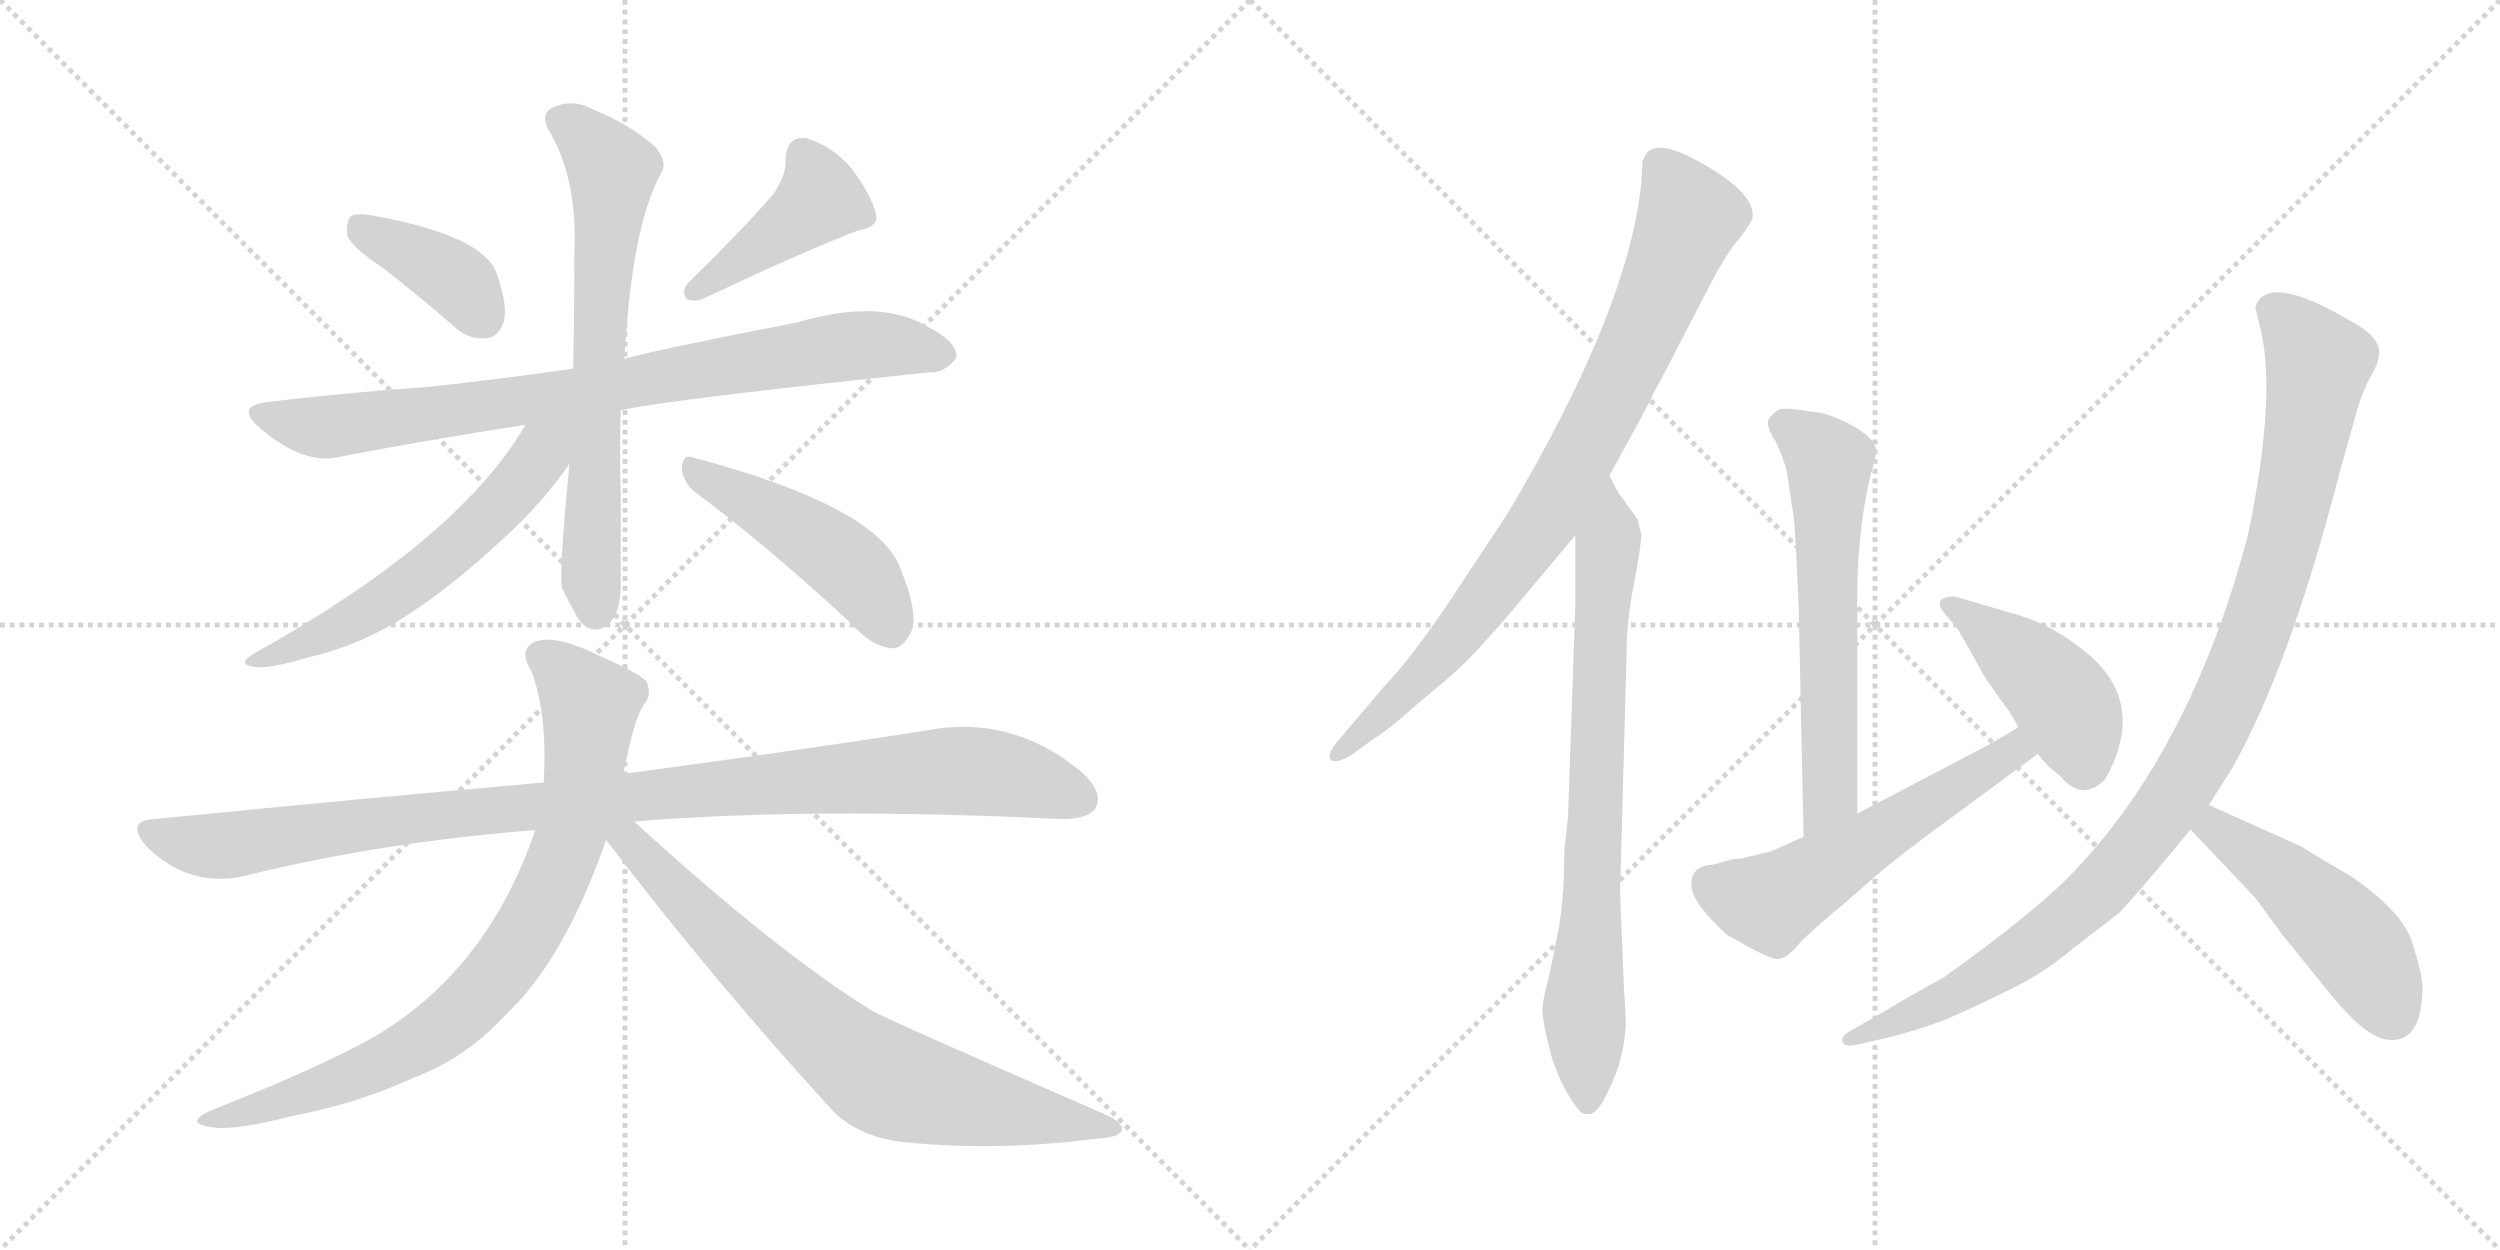 <svg version="1.1" viewBox="0 0 2048 1024" xmlns="http://www.w3.org/2000/svg">
  <g stroke="lightgray" stroke-dasharray="1,1" stroke-width="1" transform="scale(4, 4)">
    <line x1="0" y1="0" x2="256" y2="256"></line>
    <line x1="256" y1="0" x2="0" y2="256"></line>
    <line x1="128" y1="0" x2="128" y2="256"></line>
    <line x1="0" y1="128" x2="256" y2="128"></line>
    <line x1="256" y1="0" x2="512" y2="256"></line>
    <line x1="512" y1="0" x2="256" y2="256"></line>
    <line x1="384" y1="0" x2="384" y2="256"></line>
    <line x1="256" y1="128" x2="512" y2="128"></line>
  </g>
<g transform="scale(1, -1) translate(0, -850)">
   <style type="text/css">
    @keyframes keyframes0 {
      from {
       stroke: black;
       stroke-dashoffset: 388;
       stroke-width: 128;
       }
       56% {
       animation-timing-function: step-end;
       stroke: black;
       stroke-dashoffset: 0;
       stroke-width: 128;
       }
       to {
       stroke: black;
       stroke-width: 1024;
       }
       }
       #make-me-a-hanzi-animation-0 {
         animation: keyframes0 0.566s both;
         animation-delay: 0s;
         animation-timing-function: linear;
       }
    @keyframes keyframes1 {
      from {
       stroke: black;
       stroke-dashoffset: 422;
       stroke-width: 128;
       }
       58% {
       animation-timing-function: step-end;
       stroke: black;
       stroke-dashoffset: 0;
       stroke-width: 128;
       }
       to {
       stroke: black;
       stroke-width: 1024;
       }
       }
       #make-me-a-hanzi-animation-1 {
         animation: keyframes1 0.593s both;
         animation-delay: 0.566s;
         animation-timing-function: linear;
       }
    @keyframes keyframes2 {
      from {
       stroke: black;
       stroke-dashoffset: 820;
       stroke-width: 128;
       }
       73% {
       animation-timing-function: step-end;
       stroke: black;
       stroke-dashoffset: 0;
       stroke-width: 128;
       }
       to {
       stroke: black;
       stroke-width: 1024;
       }
       }
       #make-me-a-hanzi-animation-2 {
         animation: keyframes2 0.917s both;
         animation-delay: 1.159s;
         animation-timing-function: linear;
       }
    @keyframes keyframes3 {
      from {
       stroke: black;
       stroke-dashoffset: 677;
       stroke-width: 128;
       }
       69% {
       animation-timing-function: step-end;
       stroke: black;
       stroke-dashoffset: 0;
       stroke-width: 128;
       }
       to {
       stroke: black;
       stroke-width: 1024;
       }
       }
       #make-me-a-hanzi-animation-3 {
         animation: keyframes3 0.801s both;
         animation-delay: 2.076s;
         animation-timing-function: linear;
       }
    @keyframes keyframes4 {
      from {
       stroke: black;
       stroke-dashoffset: 577;
       stroke-width: 128;
       }
       65% {
       animation-timing-function: step-end;
       stroke: black;
       stroke-dashoffset: 0;
       stroke-width: 128;
       }
       to {
       stroke: black;
       stroke-width: 1024;
       }
       }
       #make-me-a-hanzi-animation-4 {
         animation: keyframes4 0.72s both;
         animation-delay: 2.877s;
         animation-timing-function: linear;
       }
    @keyframes keyframes5 {
      from {
       stroke: black;
       stroke-dashoffset: 467;
       stroke-width: 128;
       }
       60% {
       animation-timing-function: step-end;
       stroke: black;
       stroke-dashoffset: 0;
       stroke-width: 128;
       }
       to {
       stroke: black;
       stroke-width: 1024;
       }
       }
       #make-me-a-hanzi-animation-5 {
         animation: keyframes5 0.63s both;
         animation-delay: 3.597s;
         animation-timing-function: linear;
       }
    @keyframes keyframes6 {
      from {
       stroke: black;
       stroke-dashoffset: 1026;
       stroke-width: 128;
       }
       77% {
       animation-timing-function: step-end;
       stroke: black;
       stroke-dashoffset: 0;
       stroke-width: 128;
       }
       to {
       stroke: black;
       stroke-width: 1024;
       }
       }
       #make-me-a-hanzi-animation-6 {
         animation: keyframes6 1.085s both;
         animation-delay: 4.227s;
         animation-timing-function: linear;
       }
    @keyframes keyframes7 {
      from {
       stroke: black;
       stroke-dashoffset: 805;
       stroke-width: 128;
       }
       72% {
       animation-timing-function: step-end;
       stroke: black;
       stroke-dashoffset: 0;
       stroke-width: 128;
       }
       to {
       stroke: black;
       stroke-width: 1024;
       }
       }
       #make-me-a-hanzi-animation-7 {
         animation: keyframes7 0.905s both;
         animation-delay: 5.312s;
         animation-timing-function: linear;
       }
    @keyframes keyframes8 {
      from {
       stroke: black;
       stroke-dashoffset: 747;
       stroke-width: 128;
       }
       71% {
       animation-timing-function: step-end;
       stroke: black;
       stroke-dashoffset: 0;
       stroke-width: 128;
       }
       to {
       stroke: black;
       stroke-width: 1024;
       }
       }
       #make-me-a-hanzi-animation-8 {
         animation: keyframes8 0.858s both;
         animation-delay: 6.217s;
         animation-timing-function: linear;
       }
    @keyframes keyframes9 {
      from {
       stroke: black;
       stroke-dashoffset: 844;
       stroke-width: 128;
       }
       73% {
       animation-timing-function: step-end;
       stroke: black;
       stroke-dashoffset: 0;
       stroke-width: 128;
       }
       to {
       stroke: black;
       stroke-width: 1024;
       }
       }
       #make-me-a-hanzi-animation-9 {
         animation: keyframes9 0.937s both;
         animation-delay: 7.075s;
         animation-timing-function: linear;
       }
    @keyframes keyframes10 {
      from {
       stroke: black;
       stroke-dashoffset: 764;
       stroke-width: 128;
       }
       71% {
       animation-timing-function: step-end;
       stroke: black;
       stroke-dashoffset: 0;
       stroke-width: 128;
       }
       to {
       stroke: black;
       stroke-width: 1024;
       }
       }
       #make-me-a-hanzi-animation-10 {
         animation: keyframes10 0.872s both;
         animation-delay: 8.012s;
         animation-timing-function: linear;
       }
    @keyframes keyframes11 {
      from {
       stroke: black;
       stroke-dashoffset: 609;
       stroke-width: 128;
       }
       66% {
       animation-timing-function: step-end;
       stroke: black;
       stroke-dashoffset: 0;
       stroke-width: 128;
       }
       to {
       stroke: black;
       stroke-width: 1024;
       }
       }
       #make-me-a-hanzi-animation-11 {
         animation: keyframes11 0.746s both;
         animation-delay: 8.884s;
         animation-timing-function: linear;
       }
    @keyframes keyframes12 {
      from {
       stroke: black;
       stroke-dashoffset: 554;
       stroke-width: 128;
       }
       64% {
       animation-timing-function: step-end;
       stroke: black;
       stroke-dashoffset: 0;
       stroke-width: 128;
       }
       to {
       stroke: black;
       stroke-width: 1024;
       }
       }
       #make-me-a-hanzi-animation-12 {
         animation: keyframes12 0.701s both;
         animation-delay: 9.629s;
         animation-timing-function: linear;
       }
    @keyframes keyframes13 {
      from {
       stroke: black;
       stroke-dashoffset: 432;
       stroke-width: 128;
       }
       58% {
       animation-timing-function: step-end;
       stroke: black;
       stroke-dashoffset: 0;
       stroke-width: 128;
       }
       to {
       stroke: black;
       stroke-width: 1024;
       }
       }
       #make-me-a-hanzi-animation-13 {
         animation: keyframes13 0.602s both;
         animation-delay: 10.33s;
         animation-timing-function: linear;
       }
    @keyframes keyframes14 {
      from {
       stroke: black;
       stroke-dashoffset: 1026;
       stroke-width: 128;
       }
       77% {
       animation-timing-function: step-end;
       stroke: black;
       stroke-dashoffset: 0;
       stroke-width: 128;
       }
       to {
       stroke: black;
       stroke-width: 1024;
       }
       }
       #make-me-a-hanzi-animation-14 {
         animation: keyframes14 1.085s both;
         animation-delay: 10.932s;
         animation-timing-function: linear;
       }
    @keyframes keyframes15 {
      from {
       stroke: black;
       stroke-dashoffset: 480;
       stroke-width: 128;
       }
       61% {
       animation-timing-function: step-end;
       stroke: black;
       stroke-dashoffset: 0;
       stroke-width: 128;
       }
       to {
       stroke: black;
       stroke-width: 1024;
       }
       }
       #make-me-a-hanzi-animation-15 {
         animation: keyframes15 0.641s both;
         animation-delay: 12.017s;
         animation-timing-function: linear;
       }
</style>
<path d="M 314.5 630.0 Q 342.5 608.0 371.5 583.0 Q 384.5 571.0 398.5 573.0 Q 408.5 574.0 412.5 586.0 Q 416.5 599.0 406.5 627.0 Q 394.5 657.0 307.5 673.0 Q 292.5 676.0 287.5 673.0 Q 283.5 669.0 284.5 657.0 Q 288.5 647.0 314.5 630.0 Z" fill="lightgray"></path> 
<path d="M 633.5 691.0 Q 609.5 663.0 564.5 619.0 Q 557.5 612.0 562.5 605.0 Q 569.5 602.0 577.5 606.0 Q 662.5 646.0 702.5 661.0 Q 720.5 664.0 717.5 675.0 Q 713.5 691.0 697.5 712.0 Q 681.5 731.0 659.5 737.0 Q 644.5 738.0 643.5 720.0 Q 644.5 707.0 633.5 691.0 Z" fill="lightgray"></path> 
<path d="M 508.5 514.0 Q 550.5 523.0 761.5 545.0 Q 773.5 544.0 783.5 557.0 Q 784.5 570.0 760.5 582.0 Q 721.5 606.0 653.5 586.0 Q 530.5 562.0 511.5 556.0 L 469.5 548.0 Q 406.5 539.0 350.5 533.0 Q 289.5 529.0 221.5 521.0 Q 190.5 518.0 213.5 499.0 Q 249.5 468.0 279.5 476.0 Q 346.5 489.0 430.5 502.0 L 508.5 514.0 Z" fill="lightgray"></path> 
<path d="M 466.5 470.0 Q 457.5 377.0 460.5 368.0 Q 466.5 356.0 472.5 345.0 Q 482.5 329.0 496.5 337.0 Q 509.5 347.0 508.5 376.0 Q 508.5 412.0 508.5 444.0 Q 507.5 480.0 508.5 514.0 L 511.5 556.0 Q 517.5 665.0 541.5 708.0 Q 547.5 717.0 536.5 730.0 Q 514.5 749.0 486.5 760.0 Q 470.5 769.0 455.5 763.0 Q 442.5 759.0 448.5 745.0 Q 473.5 705.0 470.5 642.0 Q 470.5 590.0 469.5 548.0 L 466.5 470.0 Z" fill="lightgray"></path> 
<path d="M 430.5 502.0 Q 376.5 409.0 210.5 316.0 Q 192.5 306.0 207.5 304.0 Q 217.5 301.0 254.5 312.0 Q 297.5 322.0 336.5 348.0 Q 370.5 370.0 411.5 408.0 Q 444.5 438.0 466.5 470.0 C 497.5 513.0 458.5 547.0 430.5 502.0 Z" fill="lightgray"></path> 
<path d="M 570.5 446.0 Q 628.5 403.0 697.5 339.0 Q 713.5 321.0 729.5 319.0 Q 738.5 318.0 744.5 329.0 Q 754.5 342.0 738.5 382.0 Q 722.5 434.0 568.5 475.0 Q 559.5 479.0 558.5 467.0 Q 559.5 454.0 570.5 446.0 Z" fill="lightgray"></path> 
<path d="M 519.5 177.0 Q 663.5 189.0 869.5 179.0 Q 891.5 179.0 897.5 188.0 Q 904.5 201.0 885.5 218.0 Q 827.5 266.0 755.5 251.0 Q 658.5 236.0 510.5 216.0 L 445.5 209.0 Q 297.5 196.0 126.5 179.0 Q 102.5 178.0 119.5 157.0 Q 153.5 123.0 198.5 132.0 Q 310.5 160.0 438.5 170.0 L 519.5 177.0 Z" fill="lightgray"></path> 
<path d="M 510.5 216.0 Q 519.5 261.0 527.5 273.0 Q 534.5 280.0 529.5 292.0 Q 522.5 299.0 490.5 313.0 Q 454.5 331.0 437.5 324.0 Q 424.5 317.0 435.5 300.0 Q 448.5 264.0 445.5 211.0 L 445.5 209.0 L 438.5 170.0 Q 399.5 55.0 305.5 0.0 Q 260.5 -25.0 174.5 -59.0 Q 146.5 -71.0 178.5 -74.0 Q 197.5 -75.0 240.5 -64.0 Q 292.5 -54.0 338.5 -33.0 Q 381.5 -17.0 414.5 19.0 Q 462.5 64.0 496.5 162.0 L 510.5 216.0 Z" fill="lightgray"></path> 
<path d="M 496.5 162.0 Q 583.5 48.0 679.5 -57.0 Q 701.5 -82.0 743.5 -86.0 Q 818.5 -93.0 896.5 -83.0 Q 915.5 -82.0 918.5 -77.0 Q 921.5 -70.0 905.5 -63.0 Q 719.5 18.0 714.5 22.0 Q 636.5 70.0 519.5 177.0 C 497.5 197.0 478.5 186.0 496.5 162.0 Z" fill="lightgray"></path> 
<path d="M 1318.5 460.5 Q 1350.5 518.5 1352.5 523.5 Q 1354.5 528.5 1362.5 542.5 L 1391.5 598.5 Q 1411.5 638.5 1421.5 650.5 Q 1431.5 662.5 1435.5 670.5 Q 1439.5 690.5 1395.5 715.5 Q 1352.5 740.5 1346.5 719.5 L 1345.5 718.5 L 1344.5 699.5 Q 1333.5 594.5 1234.5 428.5 L 1187.5 357.5 Q 1156.5 311.5 1135.5 289.5 L 1095.5 242.5 Q 1087.5 232.5 1089.5 228.5 Q 1092.5 223.5 1105.5 230.5 L 1126.5 245.5 Q 1135.5 250.5 1162.5 274.5 Q 1190.5 297.5 1200.5 307.5 Q 1210.5 317.5 1233.5 343.5 L 1290.5 411.5 L 1318.5 460.5 Z" fill="lightgray"></path> 
<path d="M 1271.5 -17.5 L 1278.5 -35.5 Q 1293.5 -64.5 1299.5 -62.5 Q 1308.5 -64.5 1317.5 -43.5 Q 1329.5 -20.5 1331.5 6.5 Q 1332.5 7.5 1330.5 38.5 L 1328.5 85.5 Q 1326.5 129.5 1327.5 130.5 L 1332.5 314.5 Q 1332.5 340.5 1338.5 371.5 Q 1344.5 402.5 1344.5 412.5 L 1341.5 424.5 L 1331.5 438.5 Q 1331.5 439.5 1328.5 442.5 Q 1326.5 444.5 1322.5 452.5 L 1318.5 460.5 C 1304.5 487.5 1290.5 441.5 1290.5 411.5 L 1290.5 353.5 L 1284.5 180.5 L 1281.5 153.5 Q 1281.5 107.5 1274.5 77.5 Q 1268.5 46.5 1265.5 36.5 Q 1263.5 26.5 1263.5 22.5 Q 1263.5 17.5 1266.5 2.5 L 1271.5 -17.5 Z" fill="lightgray"></path> 
<path d="M 1521.5 183.5 L 1521.5 350.5 Q 1520.5 410.5 1532.5 461.5 Q 1537.5 476.5 1536.5 482.5 Q 1535.5 491.5 1515.5 502.5 Q 1495.5 512.5 1485.5 512.5 Q 1462.5 516.5 1457.5 514.5 Q 1453.5 512.5 1449.5 507.5 Q 1445.5 502.5 1454.5 488.5 Q 1463.5 469.5 1464.5 458.5 L 1469.5 425.5 Q 1471.5 404.5 1473.5 350.5 L 1477.5 164.5 C 1478.5 134.5 1521.5 153.5 1521.5 183.5 Z" fill="lightgray"></path> 
<path d="M 1400.5 141.5 Q 1385.5 139.5 1385.5 125.5 Q 1385.5 110.5 1414.5 84.5 Q 1451.5 62.5 1457.5 64.5 Q 1464.5 65.5 1473.5 76.5 Q 1482.5 86.5 1511.5 110.5 L 1535.5 131.5 Q 1545.5 140.5 1574.5 162.5 L 1669.5 232.5 C 1693.5 250.5 1678.5 270.5 1653.5 254.5 Q 1644.5 248.5 1626.5 238.5 L 1521.5 183.5 L 1477.5 164.5 L 1450.5 152.5 L 1429.5 147.5 Q 1427.5 146.5 1423.5 146.5 Q 1419.5 146.5 1417.5 145.5 L 1406.5 142.5 Q 1403.5 141.5 1400.5 141.5 Z" fill="lightgray"></path> 
<path d="M 1669.5 232.5 Q 1674.5 224.5 1687.5 214.5 Q 1705.5 192.5 1724.5 211.5 Q 1760.5 275.5 1706.5 317.5 Q 1681.5 337.5 1655.5 345.5 L 1604.5 360.5 Q 1597.5 362.5 1591.5 359.5 Q 1586.5 356.5 1591.5 349.5 L 1604.5 333.5 L 1621.5 303.5 Q 1625.5 294.5 1646.5 266.5 L 1653.5 254.5 L 1669.5 232.5 Z" fill="lightgray"></path> 
<path d="M 1809.5 190.5 L 1828.5 220.5 Q 1875.5 303.5 1916.5 462.5 L 1930.5 512.5 Q 1934.5 527.5 1941.5 540.5 Q 1948.5 552.5 1948.5 557.5 Q 1952.5 572.5 1926.5 586.5 Q 1857.5 627.5 1847.5 598.5 L 1852.5 577.5 Q 1864.5 522.5 1841.5 411.5 Q 1792.5 226.5 1687.5 124.5 Q 1651.5 91.5 1592.5 49.5 Q 1570.5 37.5 1538.5 18.5 L 1517.5 6.5 Q 1507.5 1.5 1509.5 -3.5 Q 1511.5 -8.5 1522.5 -5.5 L 1544.5 -0.5 Q 1575.5 7.5 1587.5 12.5 Q 1599.5 16.5 1636.5 34.5 Q 1673.5 51.5 1697.5 72.5 L 1736.5 102.5 Q 1758.5 126.5 1794.5 170.5 L 1809.5 190.5 Z" fill="lightgray"></path> 
<path d="M 1794.5 170.5 L 1847.5 114.5 L 1869.5 84.5 L 1903.5 42.5 Q 1935.5 1.5 1954.5 -1.5 Q 1984.5 -6.5 1984.5 42.5 Q 1983.5 55.5 1975.5 79.5 Q 1967.5 103.5 1925.5 132.5 Q 1897.5 148.5 1885.5 156.5 L 1809.5 190.5 C 1782.5 202.5 1773.5 192.5 1794.5 170.5 Z" fill="lightgray"></path> 
      <clipPath id="make-me-a-hanzi-clip-0">
      <path d="M 314.5 630.0 Q 342.5 608.0 371.5 583.0 Q 384.5 571.0 398.5 573.0 Q 408.5 574.0 412.5 586.0 Q 416.5 599.0 406.5 627.0 Q 394.5 657.0 307.5 673.0 Q 292.5 676.0 287.5 673.0 Q 283.5 669.0 284.5 657.0 Q 288.5 647.0 314.5 630.0 Z" fill="lightgray"></path>
      </clipPath>
      <path clip-path="url(#make-me-a-hanzi-clip-0)" d="M 292.5 667.0 L 363.5 628.0 L 396.5 589.0 " fill="none" id="make-me-a-hanzi-animation-0" stroke-dasharray="260 520" stroke-linecap="round"></path>

      <clipPath id="make-me-a-hanzi-clip-1">
      <path d="M 633.5 691.0 Q 609.5 663.0 564.5 619.0 Q 557.5 612.0 562.5 605.0 Q 569.5 602.0 577.5 606.0 Q 662.5 646.0 702.5 661.0 Q 720.5 664.0 717.5 675.0 Q 713.5 691.0 697.5 712.0 Q 681.5 731.0 659.5 737.0 Q 644.5 738.0 643.5 720.0 Q 644.5 707.0 633.5 691.0 Z" fill="lightgray"></path>
      </clipPath>
      <path clip-path="url(#make-me-a-hanzi-clip-1)" d="M 657.5 723.0 L 671.5 687.0 L 569.5 611.0 " fill="none" id="make-me-a-hanzi-animation-1" stroke-dasharray="294 588" stroke-linecap="round"></path>

      <clipPath id="make-me-a-hanzi-clip-2">
      <path d="M 508.5 514.0 Q 550.5 523.0 761.5 545.0 Q 773.5 544.0 783.5 557.0 Q 784.5 570.0 760.5 582.0 Q 721.5 606.0 653.5 586.0 Q 530.5 562.0 511.5 556.0 L 469.5 548.0 Q 406.5 539.0 350.5 533.0 Q 289.5 529.0 221.5 521.0 Q 190.5 518.0 213.5 499.0 Q 249.5 468.0 279.5 476.0 Q 346.5 489.0 430.5 502.0 L 508.5 514.0 Z" fill="lightgray"></path>
      </clipPath>
      <path clip-path="url(#make-me-a-hanzi-clip-2)" d="M 215.5 511.0 L 270.5 500.0 L 685.5 566.0 L 734.5 567.0 L 772.5 559.0 " fill="none" id="make-me-a-hanzi-animation-2" stroke-dasharray="692 1384" stroke-linecap="round"></path>

      <clipPath id="make-me-a-hanzi-clip-3">
      <path d="M 466.5 470.0 Q 457.5 377.0 460.5 368.0 Q 466.5 356.0 472.5 345.0 Q 482.5 329.0 496.5 337.0 Q 509.5 347.0 508.5 376.0 Q 508.5 412.0 508.5 444.0 Q 507.5 480.0 508.5 514.0 L 511.5 556.0 Q 517.5 665.0 541.5 708.0 Q 547.5 717.0 536.5 730.0 Q 514.5 749.0 486.5 760.0 Q 470.5 769.0 455.5 763.0 Q 442.5 759.0 448.5 745.0 Q 473.5 705.0 470.5 642.0 Q 470.5 590.0 469.5 548.0 L 466.5 470.0 Z" fill="lightgray"></path>
      </clipPath>
      <path clip-path="url(#make-me-a-hanzi-clip-3)" d="M 457.5 752.0 L 483.5 734.0 L 501.5 707.0 L 484.5 456.0 L 487.5 351.0 " fill="none" id="make-me-a-hanzi-animation-3" stroke-dasharray="549 1098" stroke-linecap="round"></path>

      <clipPath id="make-me-a-hanzi-clip-4">
      <path d="M 430.5 502.0 Q 376.5 409.0 210.5 316.0 Q 192.5 306.0 207.5 304.0 Q 217.5 301.0 254.5 312.0 Q 297.5 322.0 336.5 348.0 Q 370.5 370.0 411.5 408.0 Q 444.5 438.0 466.5 470.0 C 497.5 513.0 458.5 547.0 430.5 502.0 Z" fill="lightgray"></path>
      </clipPath>
      <path clip-path="url(#make-me-a-hanzi-clip-4)" d="M 462.5 502.0 L 411.5 438.0 L 359.5 390.0 L 283.5 339.0 L 212.5 309.0 " fill="none" id="make-me-a-hanzi-animation-4" stroke-dasharray="449 898" stroke-linecap="round"></path>

      <clipPath id="make-me-a-hanzi-clip-5">
      <path d="M 570.5 446.0 Q 628.5 403.0 697.5 339.0 Q 713.5 321.0 729.5 319.0 Q 738.5 318.0 744.5 329.0 Q 754.5 342.0 738.5 382.0 Q 722.5 434.0 568.5 475.0 Q 559.5 479.0 558.5 467.0 Q 559.5 454.0 570.5 446.0 Z" fill="lightgray"></path>
      </clipPath>
      <path clip-path="url(#make-me-a-hanzi-clip-5)" d="M 569.5 464.0 L 632.5 430.0 L 697.5 385.0 L 730.5 334.0 " fill="none" id="make-me-a-hanzi-animation-5" stroke-dasharray="339 678" stroke-linecap="round"></path>

      <clipPath id="make-me-a-hanzi-clip-6">
      <path d="M 519.5 177.0 Q 663.5 189.0 869.5 179.0 Q 891.5 179.0 897.5 188.0 Q 904.5 201.0 885.5 218.0 Q 827.5 266.0 755.5 251.0 Q 658.5 236.0 510.5 216.0 L 445.5 209.0 Q 297.5 196.0 126.5 179.0 Q 102.5 178.0 119.5 157.0 Q 153.5 123.0 198.5 132.0 Q 310.5 160.0 438.5 170.0 L 519.5 177.0 Z" fill="lightgray"></path>
      </clipPath>
      <path clip-path="url(#make-me-a-hanzi-clip-6)" d="M 123.5 168.0 L 177.5 157.0 L 338.5 180.0 L 781.5 219.0 L 838.5 212.0 L 885.5 195.0 " fill="none" id="make-me-a-hanzi-animation-6" stroke-dasharray="898 1796" stroke-linecap="round"></path>

      <clipPath id="make-me-a-hanzi-clip-7">
      <path d="M 510.5 216.0 Q 519.5 261.0 527.5 273.0 Q 534.5 280.0 529.5 292.0 Q 522.5 299.0 490.5 313.0 Q 454.5 331.0 437.5 324.0 Q 424.5 317.0 435.5 300.0 Q 448.5 264.0 445.5 211.0 L 445.5 209.0 L 438.5 170.0 Q 399.5 55.0 305.5 0.0 Q 260.5 -25.0 174.5 -59.0 Q 146.5 -71.0 178.5 -74.0 Q 197.5 -75.0 240.5 -64.0 Q 292.5 -54.0 338.5 -33.0 Q 381.5 -17.0 414.5 19.0 Q 462.5 64.0 496.5 162.0 L 510.5 216.0 Z" fill="lightgray"></path>
      </clipPath>
      <path clip-path="url(#make-me-a-hanzi-clip-7)" d="M 444.5 311.0 L 483.5 272.0 L 480.5 233.0 L 467.5 163.0 L 420.5 69.0 L 389.5 32.0 L 336.5 -9.0 L 285.5 -33.0 L 183.5 -65.0 " fill="none" id="make-me-a-hanzi-animation-7" stroke-dasharray="677 1354" stroke-linecap="round"></path>

      <clipPath id="make-me-a-hanzi-clip-8">
      <path d="M 496.5 162.0 Q 583.5 48.0 679.5 -57.0 Q 701.5 -82.0 743.5 -86.0 Q 818.5 -93.0 896.5 -83.0 Q 915.5 -82.0 918.5 -77.0 Q 921.5 -70.0 905.5 -63.0 Q 719.5 18.0 714.5 22.0 Q 636.5 70.0 519.5 177.0 C 497.5 197.0 478.5 186.0 496.5 162.0 Z" fill="lightgray"></path>
      </clipPath>
      <path clip-path="url(#make-me-a-hanzi-clip-8)" d="M 505.5 167.0 L 517.5 161.0 L 622.5 50.0 L 720.5 -32.0 L 782.5 -51.0 L 912.5 -75.0 " fill="none" id="make-me-a-hanzi-animation-8" stroke-dasharray="619 1238" stroke-linecap="round"></path>

      <clipPath id="make-me-a-hanzi-clip-9">
      <path d="M 1318.5 460.5 Q 1350.5 518.5 1352.5 523.5 Q 1354.5 528.5 1362.5 542.5 L 1391.5 598.5 Q 1411.5 638.5 1421.5 650.5 Q 1431.5 662.5 1435.5 670.5 Q 1439.5 690.5 1395.5 715.5 Q 1352.5 740.5 1346.5 719.5 L 1345.5 718.5 L 1344.5 699.5 Q 1333.5 594.5 1234.5 428.5 L 1187.5 357.5 Q 1156.5 311.5 1135.5 289.5 L 1095.5 242.5 Q 1087.5 232.5 1089.5 228.5 Q 1092.5 223.5 1105.5 230.5 L 1126.5 245.5 Q 1135.5 250.5 1162.5 274.5 Q 1190.5 297.5 1200.5 307.5 Q 1210.5 317.5 1233.5 343.5 L 1290.5 411.5 L 1318.5 460.5 Z" fill="lightgray"></path>
      </clipPath>
      <path clip-path="url(#make-me-a-hanzi-clip-9)" d="M 1351.5 713.5 L 1364.5 709.5 L 1384.5 671.5 L 1300.5 484.5 L 1256.5 411.5 L 1195.5 331.5 L 1146.5 277.5 L 1094.5 234.5 " fill="none" id="make-me-a-hanzi-animation-9" stroke-dasharray="716 1432" stroke-linecap="round"></path>

      <clipPath id="make-me-a-hanzi-clip-10">
      <path d="M 1271.5 -17.5 L 1278.5 -35.5 Q 1293.5 -64.5 1299.5 -62.5 Q 1308.5 -64.5 1317.5 -43.5 Q 1329.5 -20.5 1331.5 6.5 Q 1332.5 7.5 1330.5 38.5 L 1328.5 85.5 Q 1326.5 129.5 1327.5 130.5 L 1332.5 314.5 Q 1332.5 340.5 1338.5 371.5 Q 1344.5 402.5 1344.5 412.5 L 1341.5 424.5 L 1331.5 438.5 Q 1331.5 439.5 1328.5 442.5 Q 1326.5 444.5 1322.5 452.5 L 1318.5 460.5 C 1304.5 487.5 1290.5 441.5 1290.5 411.5 L 1290.5 353.5 L 1284.5 180.5 L 1281.5 153.5 Q 1281.5 107.5 1274.5 77.5 Q 1268.5 46.5 1265.5 36.5 Q 1263.5 26.5 1263.5 22.5 Q 1263.5 17.5 1266.5 2.5 L 1271.5 -17.5 Z" fill="lightgray"></path>
      </clipPath>
      <path clip-path="url(#make-me-a-hanzi-clip-10)" d="M 1315.5 454.5 L 1319.5 409.5 L 1310.5 329.5 L 1297.5 22.5 L 1300.5 -52.5 " fill="none" id="make-me-a-hanzi-animation-10" stroke-dasharray="636 1272" stroke-linecap="round"></path>

      <clipPath id="make-me-a-hanzi-clip-11">
      <path d="M 1521.5 183.5 L 1521.5 350.5 Q 1520.5 410.5 1532.5 461.5 Q 1537.5 476.5 1536.5 482.5 Q 1535.5 491.5 1515.5 502.5 Q 1495.5 512.5 1485.5 512.5 Q 1462.5 516.5 1457.5 514.5 Q 1453.5 512.5 1449.5 507.5 Q 1445.5 502.5 1454.5 488.5 Q 1463.5 469.5 1464.5 458.5 L 1469.5 425.5 Q 1471.5 404.5 1473.5 350.5 L 1477.5 164.5 C 1478.5 134.5 1521.5 153.5 1521.5 183.5 Z" fill="lightgray"></path>
      </clipPath>
      <path clip-path="url(#make-me-a-hanzi-clip-11)" d="M 1460.5 502.5 L 1498.5 471.5 L 1499.5 198.5 L 1482.5 172.5 " fill="none" id="make-me-a-hanzi-animation-11" stroke-dasharray="481 962" stroke-linecap="round"></path>

      <clipPath id="make-me-a-hanzi-clip-12">
      <path d="M 1400.5 141.5 Q 1385.5 139.5 1385.5 125.5 Q 1385.5 110.5 1414.5 84.5 Q 1451.5 62.5 1457.5 64.5 Q 1464.5 65.5 1473.5 76.5 Q 1482.5 86.5 1511.5 110.5 L 1535.5 131.5 Q 1545.5 140.5 1574.5 162.5 L 1669.5 232.5 C 1693.5 250.5 1678.5 270.5 1653.5 254.5 Q 1644.5 248.5 1626.5 238.5 L 1521.5 183.5 L 1477.5 164.5 L 1450.5 152.5 L 1429.5 147.5 Q 1427.5 146.5 1423.5 146.5 Q 1419.5 146.5 1417.5 145.5 L 1406.5 142.5 Q 1403.5 141.5 1400.5 141.5 Z" fill="lightgray"></path>
      </clipPath>
      <path clip-path="url(#make-me-a-hanzi-clip-12)" d="M 1400.5 126.5 L 1449.5 110.5 L 1649.5 235.5 L 1659.5 233.5 " fill="none" id="make-me-a-hanzi-animation-12" stroke-dasharray="426 852" stroke-linecap="round"></path>

      <clipPath id="make-me-a-hanzi-clip-13">
      <path d="M 1669.5 232.5 Q 1674.5 224.5 1687.5 214.5 Q 1705.5 192.5 1724.5 211.5 Q 1760.5 275.5 1706.5 317.5 Q 1681.5 337.5 1655.5 345.5 L 1604.5 360.5 Q 1597.5 362.5 1591.5 359.5 Q 1586.5 356.5 1591.5 349.5 L 1604.5 333.5 L 1621.5 303.5 Q 1625.5 294.5 1646.5 266.5 L 1653.5 254.5 L 1669.5 232.5 Z" fill="lightgray"></path>
      </clipPath>
      <path clip-path="url(#make-me-a-hanzi-clip-13)" d="M 1598.5 354.5 L 1677.5 291.5 L 1695.5 268.5 L 1707.5 224.5 " fill="none" id="make-me-a-hanzi-animation-13" stroke-dasharray="304 608" stroke-linecap="round"></path>

      <clipPath id="make-me-a-hanzi-clip-14">
      <path d="M 1809.5 190.5 L 1828.5 220.5 Q 1875.5 303.5 1916.5 462.5 L 1930.5 512.5 Q 1934.5 527.5 1941.5 540.5 Q 1948.5 552.5 1948.5 557.5 Q 1952.5 572.5 1926.5 586.5 Q 1857.5 627.5 1847.5 598.5 L 1852.5 577.5 Q 1864.5 522.5 1841.5 411.5 Q 1792.5 226.5 1687.5 124.5 Q 1651.5 91.5 1592.5 49.5 Q 1570.5 37.5 1538.5 18.5 L 1517.5 6.5 Q 1507.5 1.5 1509.5 -3.5 Q 1511.5 -8.5 1522.5 -5.5 L 1544.5 -0.5 Q 1575.5 7.5 1587.5 12.5 Q 1599.5 16.5 1636.5 34.5 Q 1673.5 51.5 1697.5 72.5 L 1736.5 102.5 Q 1758.5 126.5 1794.5 170.5 L 1809.5 190.5 Z" fill="lightgray"></path>
      </clipPath>
      <path clip-path="url(#make-me-a-hanzi-clip-14)" d="M 1860.5 595.5 L 1895.5 559.5 L 1896.5 531.5 L 1856.5 360.5 L 1822.5 269.5 L 1801.5 230.5 L 1748.5 153.5 L 1677.5 85.5 L 1620.5 45.5 L 1516.5 -0.5 " fill="none" id="make-me-a-hanzi-animation-14" stroke-dasharray="898 1796" stroke-linecap="round"></path>

      <clipPath id="make-me-a-hanzi-clip-15">
      <path d="M 1794.5 170.5 L 1847.5 114.5 L 1869.5 84.5 L 1903.5 42.5 Q 1935.5 1.5 1954.5 -1.5 Q 1984.5 -6.5 1984.5 42.5 Q 1983.5 55.5 1975.5 79.5 Q 1967.5 103.5 1925.5 132.5 Q 1897.5 148.5 1885.5 156.5 L 1809.5 190.5 C 1782.5 202.5 1773.5 192.5 1794.5 170.5 Z" fill="lightgray"></path>
      </clipPath>
      <path clip-path="url(#make-me-a-hanzi-clip-15)" d="M 1812.5 180.5 L 1814.5 171.5 L 1867.5 134.5 L 1922.5 83.5 L 1936.5 67.5 L 1959.5 18.5 " fill="none" id="make-me-a-hanzi-animation-15" stroke-dasharray="352 704" stroke-linecap="round"></path>

</g>
</svg>
